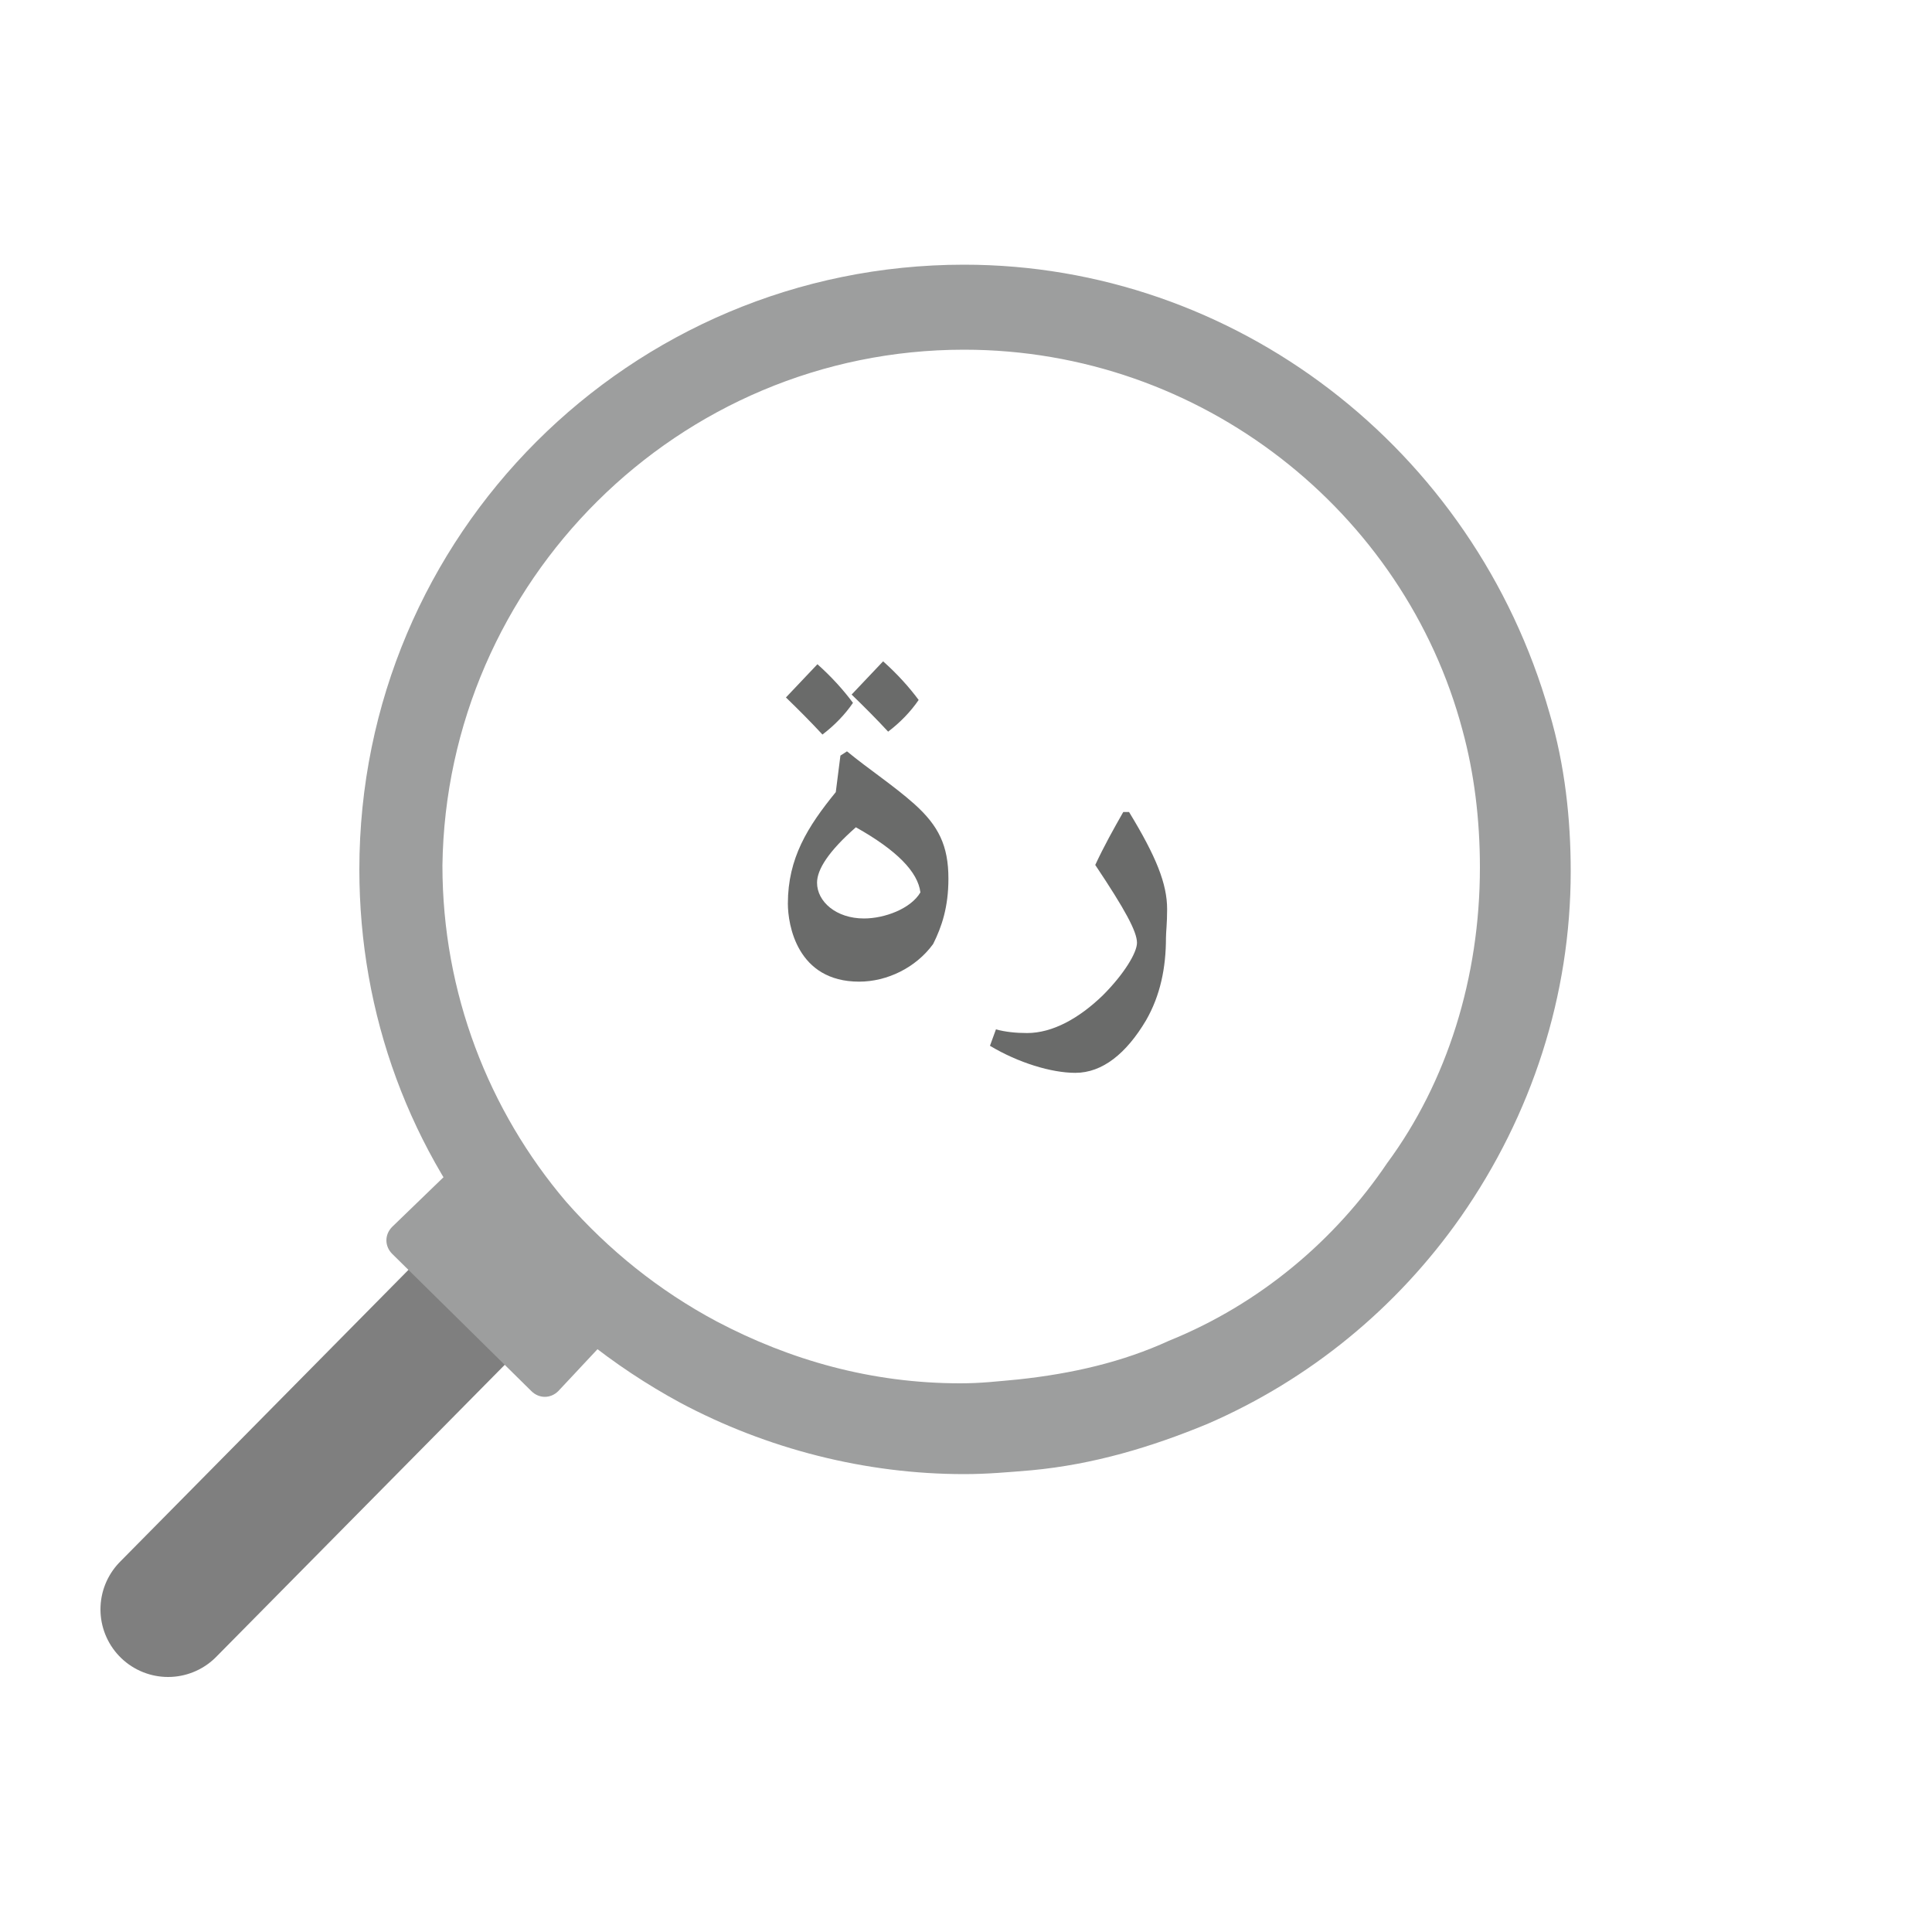 <?xml version="1.0" encoding="utf-8"?>
<!-- Generator: Adobe Illustrator 23.1.1, SVG Export Plug-In . SVG Version: 6.00 Build 0)  -->
<svg version="1.1" id="Layer_1" xmlns="http://www.w3.org/2000/svg" xmlns:xlink="http://www.w3.org/1999/xlink" x="0px" y="0px"
	 viewBox="0 0 100 100" style="enable-background:new 0 0 100 100;" xml:space="preserve">
<style type="text/css">
	.st0{enable-background:new    ;}
	.st1{fill:#6A6B6A;}
	.st2{fill:none;stroke:#7F7F7F;stroke-width:7;stroke-linecap:round;stroke-miterlimit:10;}
	.st3{fill:#9D9E9E;}
</style>
<g class="st0">
	<path class="st1" d="M42.31,34.38c0.74,0.66,1.35,1.34,1.84,2c-0.42,0.61-0.95,1.16-1.58,1.64c-0.61-0.66-1.24-1.29-1.89-1.92
		L42.31,34.38z M43.5,39.11l0.34-0.22c1.13,0.93,2.4,1.76,3.48,2.72c1.26,1.13,1.77,2.16,1.77,3.87c0,1.48-0.35,2.5-0.79,3.38
		c-0.9,1.24-2.4,1.95-3.83,1.95c-3.22,0-3.69-2.95-3.69-4.04c0-2.35,1.02-3.98,2.48-5.77L43.5,39.11z M42.29,45.69
		c0,0.97,0.98,1.85,2.43,1.85c1.06,0,2.42-0.5,2.92-1.35c-0.13-1.06-1.22-2.18-3.34-3.37C42.89,44.06,42.29,45,42.29,45.69z
		 M45.71,34.23c0.74,0.66,1.35,1.34,1.84,2c-0.42,0.61-0.95,1.16-1.58,1.64c-0.61-0.66-1.24-1.29-1.89-1.92L45.71,34.23z"/>
	<path class="st1" d="M58.44,42.03c1.4,2.3,1.97,3.71,1.97,5.03c0,0.76-0.06,1.18-0.06,1.48c0,1.55-0.29,2.98-1.03,4.27
		c-1.02,1.72-2.26,2.72-3.66,2.72c-1.24,0-2.95-0.52-4.42-1.4l0.31-0.85c0.48,0.13,1.02,0.19,1.61,0.19c1.32,0,2.69-0.76,3.92-1.95
		c1.1-1.1,1.77-2.21,1.77-2.72c0-0.58-0.61-1.71-2.16-4.03c0.45-0.97,0.97-1.9,1.45-2.74H58.44z"/>
</g>
<line class="st2" x1="25.2" y1="66.6" x2="8.7" y2="83.3"/>
<path class="st3" d="M49.9,18.1c12.3,0,22.8,8.4,25.8,19.7c0.6,2.2,0.9,4.6,0.9,7.1c0,5.7-1.7,11.1-4.8,15.3
	c-2.7,4-6.6,7.3-11.3,9.2c-2.4,1.1-5,1.7-7.8,2c-1.1,0.1-1.9,0.2-3,0.2c-4.6,0-8.8-1.2-12.6-3.2c-3-1.6-5.6-3.7-7.8-6.2
	c-4-4.7-6.4-10.8-6.4-17.4C23.1,30.1,35.1,18.1,49.9,18.1 M49.9,13.7c-17.3,0-31.3,14-31.3,31.3c0,7.5,2.6,14.6,7.5,20.3
	c2.5,2.9,5.6,5.4,9.1,7.3c4.5,2.4,9.6,3.7,14.7,3.7c1.2,0,2.3-0.1,3.5-0.2c3.2-0.3,6.2-1.2,9.1-2.4c5.3-2.3,9.8-6,13.1-10.7
	c3.7-5.3,5.7-11.5,5.7-17.9c0-2.7-0.3-5.5-1.1-8.2C76.3,23.2,63.9,13.7,49.9,13.7L49.9,13.7z"/>
<path class="st3" d="M23.3,60.6l-3,2.9c-0.4,0.4-0.4,1,0,1.4l7.2,7.1c0.4,0.4,1,0.4,1.4,0l2.9-3.1L23.3,60.6z"/>
</svg>

